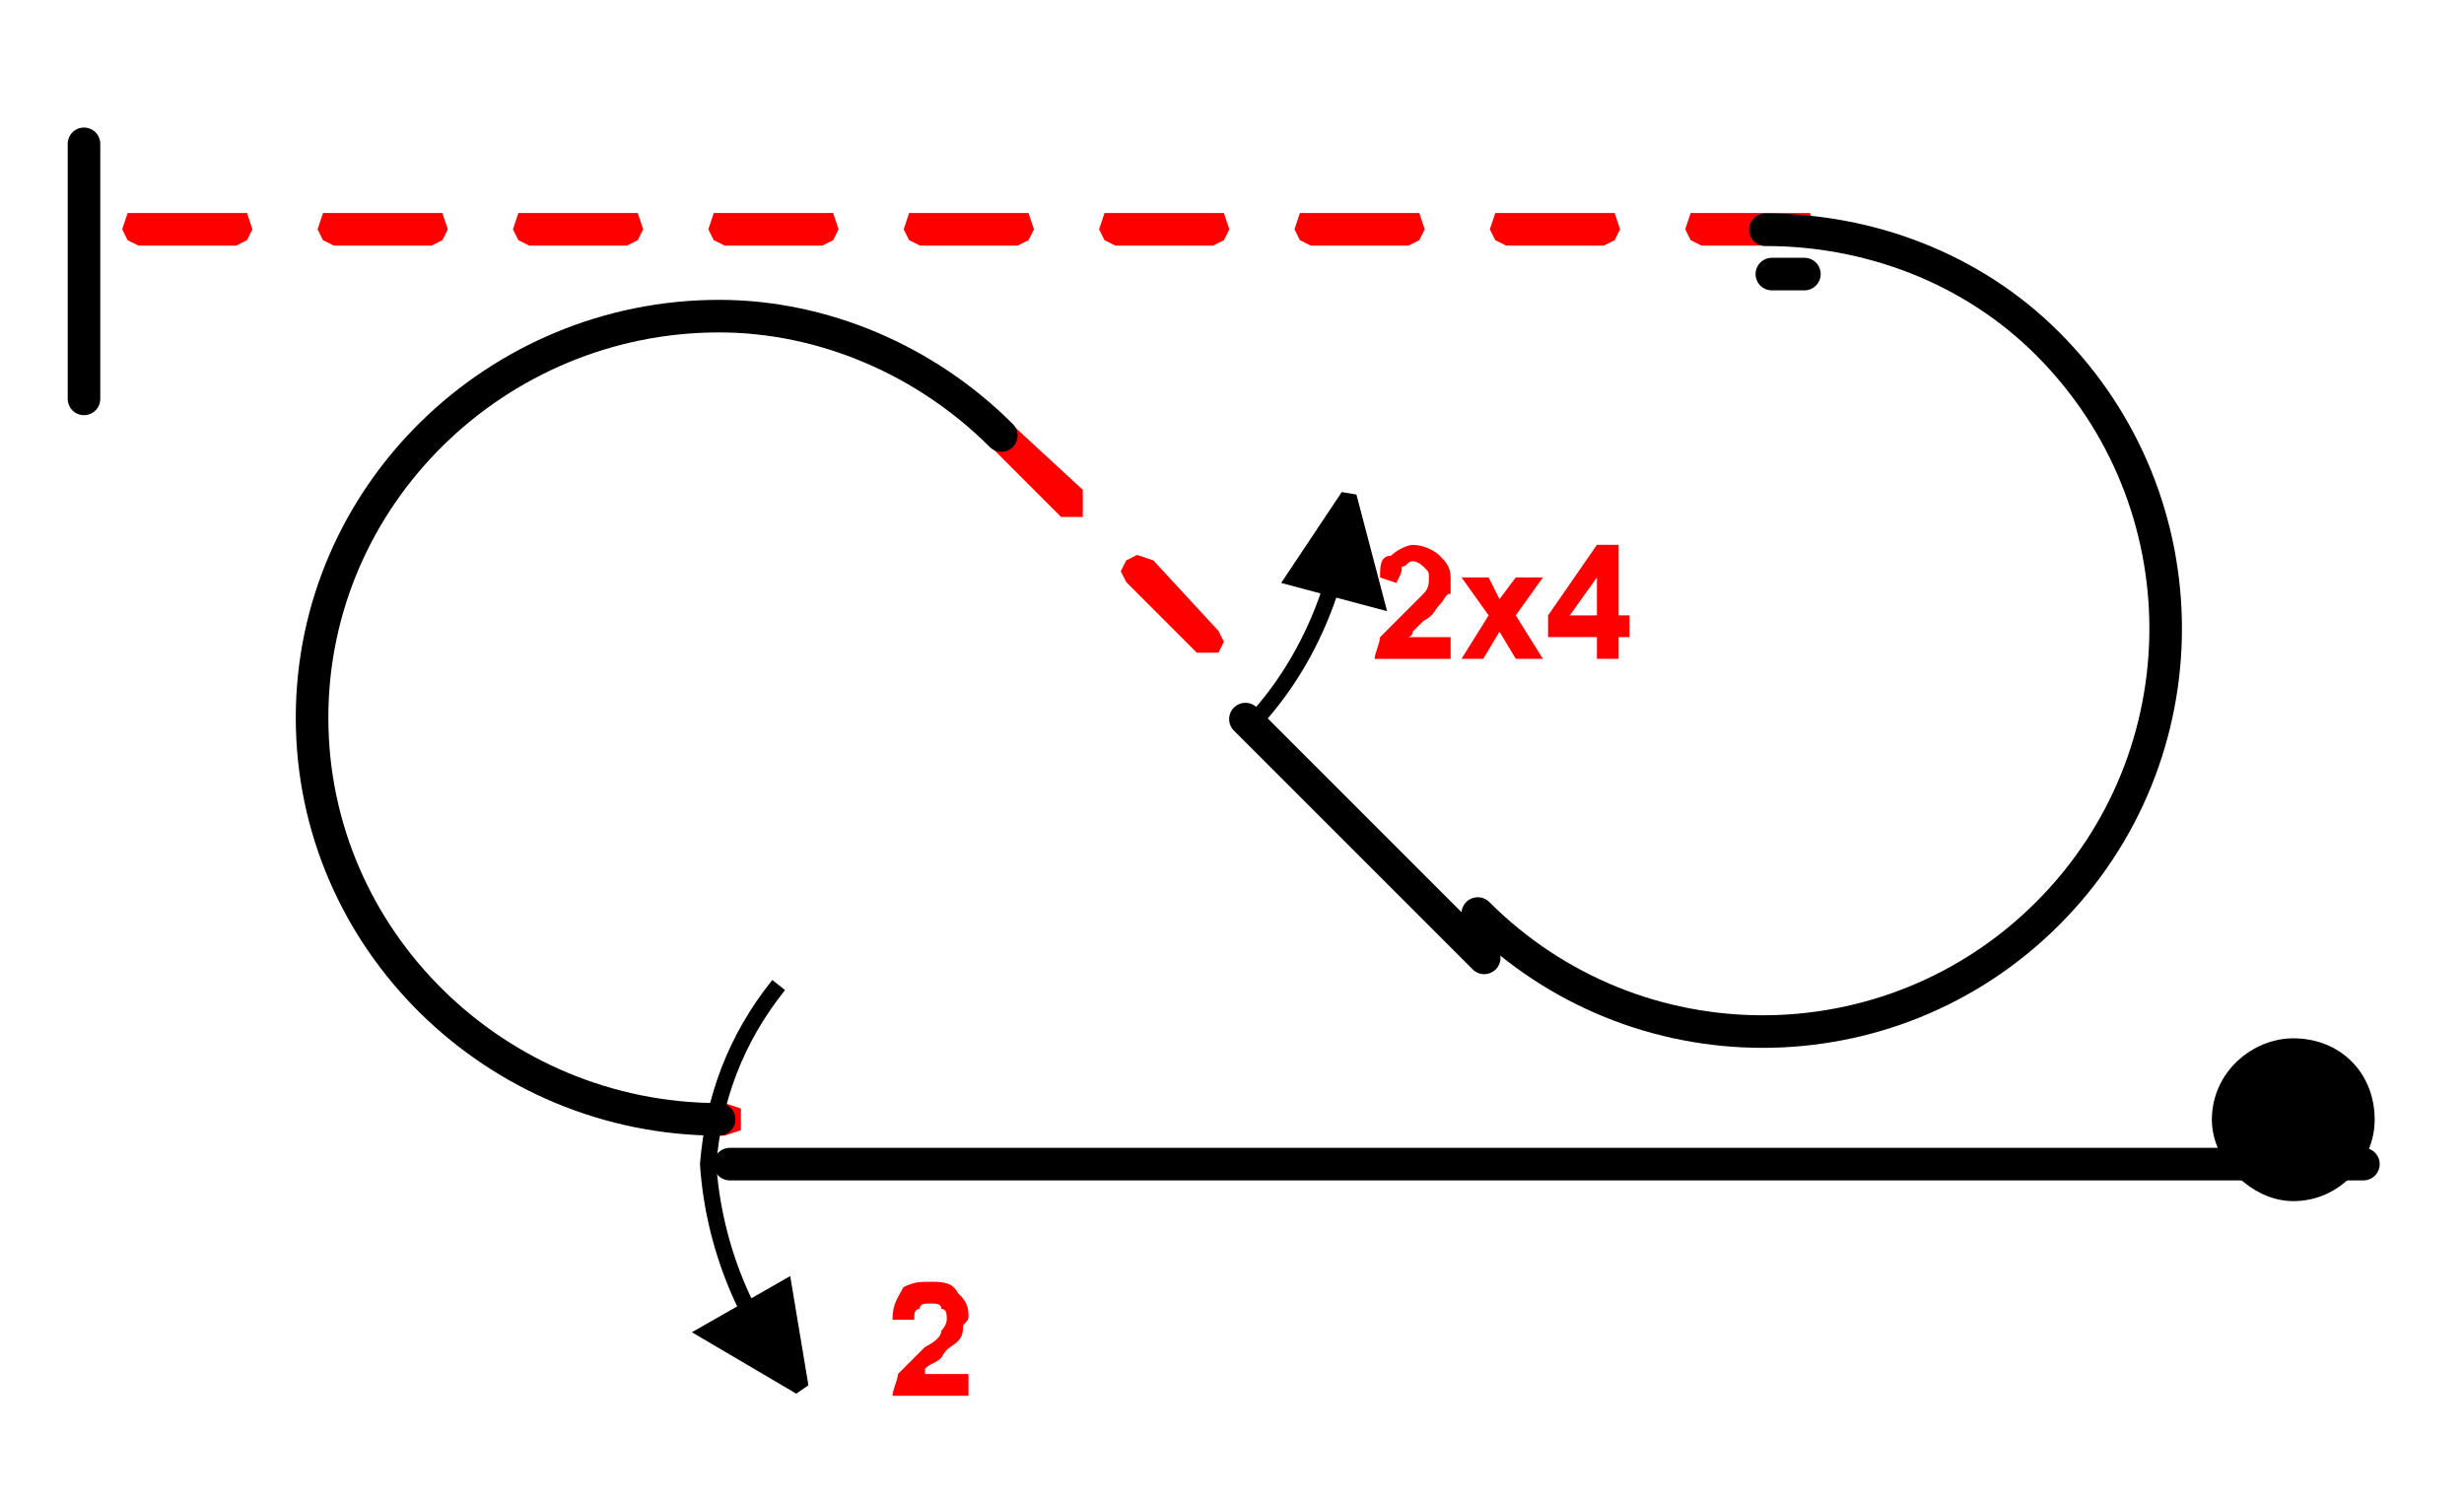 <?xml version="1.0" encoding="UTF-8" standalone="no"?>
<!-- Created with Inkscape (http://www.inkscape.org/) -->

<svg
   width="19.25mm"
   height="11.754mm"
   viewBox="0 0 19.25 11.754"
   version="1.1"
   id="svg15577"
   inkscape:version="1.2.2 (732a01da63, 2022-12-09)"
   sodipodi:docname="9.svg"
   xmlns:inkscape="http://www.inkscape.org/namespaces/inkscape"
   xmlns:sodipodi="http://sodipodi.sourceforge.net/DTD/sodipodi-0.dtd"
   xmlns="http://www.w3.org/2000/svg"
   xmlns:svg="http://www.w3.org/2000/svg">
  <sodipodi:namedview
     id="namedview15579"
     pagecolor="#ffffff"
     bordercolor="#000000"
     borderopacity="0.25"
     inkscape:showpageshadow="2"
     inkscape:pageopacity="0.0"
     inkscape:pagecheckerboard="true"
     inkscape:deskcolor="#d1d1d1"
     inkscape:document-units="mm"
     showgrid="false"
     showborder="false"
     inkscape:zoom="5.9651515"
     inkscape:cx="109.63678"
     inkscape:cy="46.771654"
     inkscape:window-width="1920"
     inkscape:window-height="1017"
     inkscape:window-x="1912"
     inkscape:window-y="-8"
     inkscape:window-maximized="1"
     inkscape:current-layer="layer1" />
  <defs
     id="defs15574" />
  <g
     inkscape:label="Layer 1"
     inkscape:groupmode="layer"
     id="layer1"
     transform="translate(-34.863,-55.575)">
    <g
       id="g15014"
       transform="matrix(0.265,0,0,0.265,49.253,55.298)" />
    <g
       id="g13720"
       transform="matrix(0.265,0,0,0.265,18.007,-99.254)" />
    <g
       id="g15430"
       transform="matrix(0.265,0,0,0.265,40.524,64.193)">
      <path
         d="M 0,0 H -0.16 L -0.64,0.16 V 0.48 0.8 l 0.48,0.16 H 0 L 0.48,0.8 V 0.48 0.16 Z m 7.84,-19.36 2.08,2.08 h 0.64 V -18.08 L 8.48,-20 8.16,-20.16 7.84,-20 7.68,-19.68 Z m 4,4 2.08,2.08 h 0.64 l 0.16,-0.32 -0.16,-0.32 -1.92,-2.08 -0.48,-0.16 -0.32,0.16 -0.16,0.32 z M 31.68,-26.24 H 28.8 28.48 l -0.16,0.48 0.16,0.32 0.32,0.16 H 31.68 l 0.32,-0.16 L 32.16,-25.76 32,-26.24 Z m -5.76,0 h -2.88 -0.32 l -0.16,0.48 0.16,0.32 0.32,0.16 H 25.92 l 0.32,-0.16 0.16,-0.32 -0.16,-0.48 z m -5.76,0 h -2.88 -0.32 l -0.16,0.48 0.16,0.32 0.32,0.16 H 20.16 l 0.32,-0.16 L 20.64,-25.76 20.48,-26.24 Z m -5.76,0 H 11.52 11.2 l -0.16,0.48 0.16,0.32 0.32,0.16 h 2.88 l 0.32,-0.16 0.16,-0.32 -0.16,-0.48 z m -5.76,0 H 5.76 5.44 l -0.16,0.48 0.16,0.32 0.32,0.16 h 2.88 l 0.32,-0.16 L 9.12,-25.76 8.96,-26.24 Z m -5.76,0 H 0 -0.32 l -0.16,0.48 0.16,0.32 0.32,0.16 h 2.88 l 0.32,-0.16 L 3.36,-25.76 3.2,-26.24 Z m -5.76,0 h -2.88 -0.32 l -0.16,0.48 0.16,0.32 0.32,0.16 h 2.88 l 0.32,-0.16 0.16,-0.32 -0.16,-0.48 z m -5.76,0 h -2.88 -0.32 l -0.16,0.48 0.16,0.32 0.32,0.16 h 2.88 l 0.32,-0.16 0.16,-0.32 -0.16,-0.48 z m -5.76,0 H -17.28 -17.6 l -0.16,0.48 0.16,0.32 0.32,0.16 H -14.4 l 0.32,-0.16 0.16,-0.32 -0.16,-0.48 z"
         style="fill:#ff0000;fill-opacity:1;fill-rule:nonzero;stroke:none"
         id="path15432" />
    </g>
    <g
       id="g15442"
       transform="matrix(0.265,0,0,0.265,14.192,-157.379)">
      <path
         d="m 80.48,815.36 v -7.52"
         style="fill:none;stroke:#000000;stroke-width:0.96;stroke-linecap:round;stroke-linejoin:round;stroke-miterlimit:10;stroke-dasharray:none;stroke-opacity:1"
         id="path15444" />
    </g>
    <g
       id="g15446"
       transform="matrix(0.265,0,0,0.265,14.192,-157.379)">
      <path
         d="M 147.68,837.92 H 99.52"
         style="fill:none;stroke:#000000;stroke-width:0.96;stroke-linecap:round;stroke-linejoin:round;stroke-miterlimit:10;stroke-dasharray:none;stroke-opacity:1"
         id="path15448" />
    </g>
    <g
       id="g15450"
       transform="matrix(0.265,0,0,0.265,40.481,64.32)">
      <path
         d="m 0,0 c -6.56,0 -12,-5.28 -12,-11.84 0,-6.56 5.44,-11.84 12,-11.84 3.04,0 6.08,1.28 8.32,3.52"
         style="fill:none;stroke:#000000;stroke-width:0.96;stroke-linecap:round;stroke-linejoin:round;stroke-miterlimit:10;stroke-dasharray:none;stroke-opacity:1"
         id="path15452" />
    </g>
    <g
       id="g15454"
       transform="matrix(0.265,0,0,0.265,14.192,-157.379)">
      <path
         d="m 114.72,824.8 7.04,7.04"
         style="fill:none;stroke:#000000;stroke-width:0.96;stroke-linecap:round;stroke-linejoin:round;stroke-miterlimit:10;stroke-dasharray:none;stroke-opacity:1"
         id="path15456" />
    </g>
    <g
       id="g15458"
       transform="matrix(0.265,0,0,0.265,46.408,62.712)">
      <path
         d="m 0,0 c 4.64,4.64 12.16,4.64 16.8,0 4.64,-4.64 4.64,-12.16 0,-16.8 C 14.56,-19.04 11.52,-20.16 8.48,-20.16"
         style="fill:none;stroke:#000000;stroke-width:0.96;stroke-linecap:round;stroke-linejoin:round;stroke-miterlimit:10;stroke-dasharray:none;stroke-opacity:1"
         id="path15460" />
    </g>
    <g
       id="g15462"
       transform="matrix(0.265,0,0,0.265,14.192,-157.379)">
      <path
         d="m 130.24,811.68 h 0.96"
         style="fill:none;stroke:#000000;stroke-width:0.96;stroke-linecap:round;stroke-linejoin:round;stroke-miterlimit:10;stroke-dasharray:none;stroke-opacity:1"
         id="path15464" />
    </g>
    <g
       id="g15466"
       transform="matrix(0.265,0,0,0.265,14.192,-157.379)">
      <path
         d="m 117.76,818.24 0.8,3.04 -2.4,-0.64 z"
         style="fill:#000000;fill-opacity:1;fill-rule:evenodd;stroke:none"
         id="path15468" />
    </g>
    <g
       id="g15470"
       transform="matrix(0.265,0,0,0.265,14.192,-157.379)">
      <path
         d="m 115.04,824.8 c 1.6,-1.76 2.56,-4.16 2.72,-6.56"
         style="fill:none;stroke:#000000;stroke-width:0.48;stroke-linecap:butt;stroke-linejoin:miter;stroke-miterlimit:2;stroke-dasharray:none;stroke-opacity:1"
         id="path15472" />
    </g>
    <g
       id="g15474"
       transform="matrix(0.265,0,0,0.265,14.192,-157.379)">
      <path
         d="m 117.76,818.24 0.8,3.04 -2.4,-0.64 z"
         style="fill:none;stroke:#000000;stroke-width:0.48;stroke-linecap:butt;stroke-linejoin:miter;stroke-miterlimit:2;stroke-dasharray:none;stroke-opacity:1"
         id="path15476" />
    </g>
    <g
       id="g15478"
       transform="matrix(0.265,0,0,0.265,46.196,60.553)">
      <path
         d="m 0,0 v 0.64 h -2.24 c 0,-0.16 0.16,-0.48 0.16,-0.64 0.16,-0.16 0.48,-0.48 0.8,-0.8 0.32,-0.32 0.48,-0.48 0.48,-0.48 0.16,-0.16 0.16,-0.32 0.16,-0.48 0,-0.16 0,-0.16 -0.16,-0.32 0,0 -0.16,-0.16 -0.32,-0.16 -0.16,0 -0.16,0.16 -0.32,0.16 0,0.16 0,0.16 -0.16,0.48 l -0.48,-0.16 c 0,-0.32 0,-0.64 0.32,-0.64 0.16,-0.16 0.48,-0.32 0.64,-0.32 0.32,0 0.64,0.16 0.8,0.32 0.16,0.16 0.32,0.32 0.32,0.64 0,0.16 0,0.32 0,0.48 -0.16,0 -0.16,0.16 -0.32,0.32 -0.16,0.16 -0.16,0.32 -0.48,0.48 -0.16,0.16 -0.32,0.32 -0.32,0.32 C -1.12,0 -1.28,0 -1.28,0 Z"
         style="fill:#ff0000;fill-opacity:1;fill-rule:nonzero;stroke:none"
         id="path15480" />
    </g>
    <g
       id="g15482"
       transform="matrix(0.265,0,0,0.265,46.281,60.722)">
      <path
         d="M 0,0 0.8,-1.28 0,-2.4 H 0.8 L 1.12,-1.76 1.6,-2.4 H 2.4 L 1.6,-1.28 2.4,0 H 1.6 L 1.12,-0.8 0.64,0 Z"
         style="fill:#ff0000;fill-opacity:1;fill-rule:nonzero;stroke:none"
         id="path15484" />
    </g>
    <g
       id="g15486"
       transform="matrix(0.265,0,0,0.265,47.339,60.722)">
      <path
         d="M 0,0 V -0.64 H -1.44 V -1.28 L 0,-3.36 h 0.64 v 2.08 h 0.32 v 0.64 H 0.64 V 0 Z M 0,-1.28 V -2.4 l -0.8,1.12 z"
         style="fill:#ff0000;fill-opacity:1;fill-rule:nonzero;stroke:none"
         id="path15488" />
    </g>
    <g
       id="g15490"
       transform="matrix(0.265,0,0,0.265,14.192,-157.379)">
      <path
         d="M 101.6,844.48 98.88,842.88 101.12,841.6 Z"
         style="fill:#000000;fill-opacity:1;fill-rule:evenodd;stroke:none"
         id="path15492" />
    </g>
    <g
       id="g15494"
       transform="matrix(0.265,0,0,0.265,14.192,-157.379)">
      <path
         d="m 100.96,832.64 c -1.28,1.6 -1.92,3.36 -2.08,5.28 0.16,2.4 1.12,4.8 2.72,6.56"
         style="fill:none;stroke:#000000;stroke-width:0.48;stroke-linecap:butt;stroke-linejoin:miter;stroke-miterlimit:2;stroke-dasharray:none;stroke-opacity:1"
         id="path15496" />
    </g>
    <g
       id="g15498"
       transform="matrix(0.265,0,0,0.265,14.192,-157.379)">
      <path
         d="M 101.6,844.48 98.88,842.88 101.12,841.6 Z"
         style="fill:none;stroke:#000000;stroke-width:0.48;stroke-linecap:butt;stroke-linejoin:miter;stroke-miterlimit:2;stroke-dasharray:none;stroke-opacity:1"
         id="path15500" />
    </g>
    <g
       id="g15502"
       transform="matrix(0.265,0,0,0.265,42.09,66.31)">
      <path
         d="M 0,0 C 0,0 0,-0.16 0,-0.16 0.16,-0.32 0.32,-0.32 0.48,-0.48 0.64,-0.8 0.8,-0.8 0.96,-0.96 1.12,-1.12 1.12,-1.28 1.12,-1.44 1.28,-1.6 1.28,-1.6 1.28,-1.76 1.28,-2.08 1.12,-2.24 0.96,-2.4 0.8,-2.72 0.48,-2.72 0.16,-2.72 c -0.32,0 -0.48,0 -0.8,0.16 -0.16,0.32 -0.32,0.48 -0.32,0.96 h 0.64 c 0,-0.16 0,-0.32 0.16,-0.32 0,-0.16 0.16,-0.16 0.32,-0.16 0.16,0 0.32,0 0.32,0.16 0.16,0 0.16,0.16 0.16,0.32 0,0 0,0.16 -0.16,0.32 0,0.16 -0.16,0.32 -0.48,0.48 -0.32,0.32 -0.64,0.64 -0.8,0.8 0,0.16 -0.16,0.48 -0.16,0.64 H 1.28 V 0 Z"
         style="fill:#ff0000;fill-opacity:1;fill-rule:nonzero;stroke:none"
         id="path15504" />
    </g>
    <g
       id="g15358"
       transform="matrix(0.265,0,0,0.265,53.288,64.323)">
      <path
         d="m 0,0 c 0,-1.12 -0.8,-1.92 -1.92,-1.92 -0.96,0 -1.92,0.8 -1.92,1.92 0,0.96 0.96,1.92 1.92,1.92 C -0.8,1.92 0,0.96 0,0 Z"
         style="fill:#000000;fill-opacity:1;fill-rule:evenodd;stroke:none"
         id="path15360" />
    </g>
    <g
       id="g15362"
       transform="matrix(0.265,0,0,0.265,53.288,64.323)">
      <path
         d="m 0,0 c 0,-1.12 -0.8,-1.92 -1.92,-1.92 -0.96,0 -1.92,0.8 -1.92,1.92 0,0.96 0.96,1.92 1.92,1.92 C -0.8,1.92 0,0.96 0,0 Z"
         style="fill:none;stroke:#000000;stroke-width:0.96;stroke-linecap:round;stroke-linejoin:round;stroke-miterlimit:10;stroke-dasharray:none;stroke-opacity:1"
         id="path15364" />
    </g>
  </g>
</svg>
